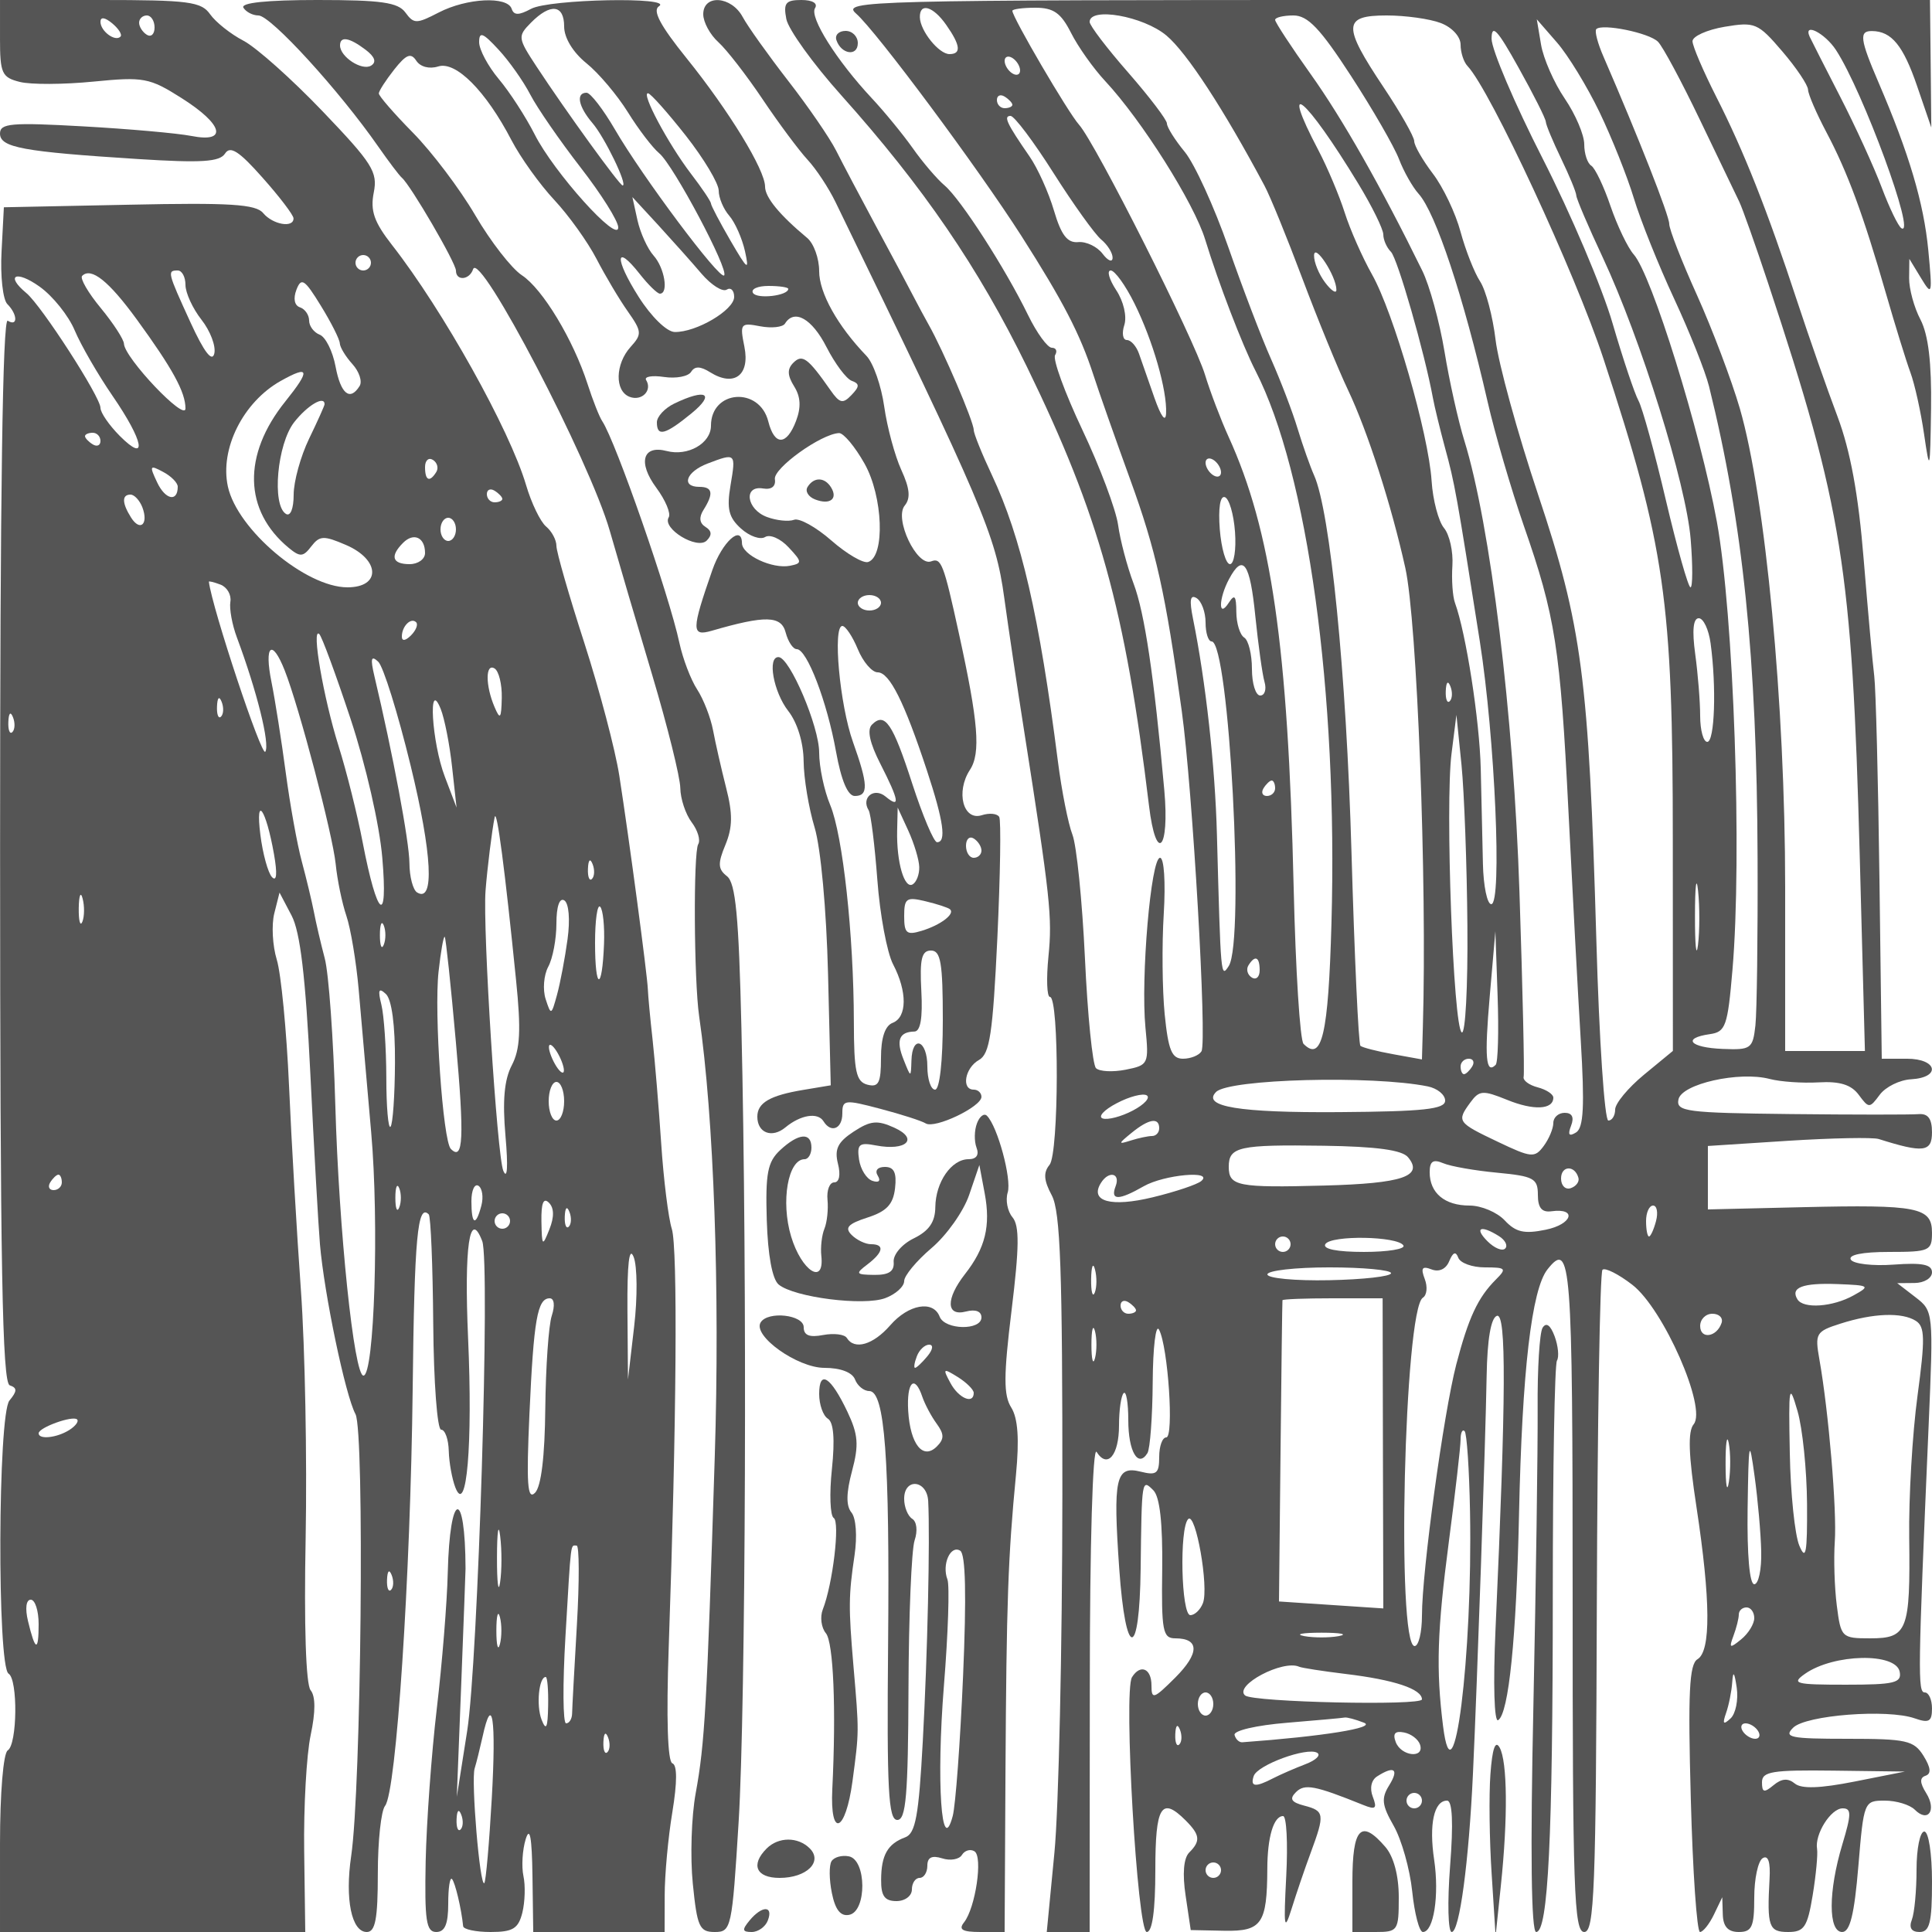 <svg xmlns="http://www.w3.org/2000/svg" version="1.0" width="250" height="250" viewBox="0 0 250 250" preserveAspectRatio="xMidYMid meet">
<g transform="translate(0,250) scale(0.01,-0.01)" fill="#555555" stroke="none">
<path d="M0 24502 c0 -451 24 -504 256 -562 141 -36 569 -34 952 4 651 64 726 50 1141 -213 541 -342 603 -584 126 -490 -179 35 -809 91 -1400 124 -928 52 -1075 40 -1075 -93 0 -181 294 -235 1787 -330 822 -52 1055 -37 1125 71 67 105 181 32 486 -313 220 -247 400 -484 400 -525 3 -129 -268 -82 -392 67 -95 116 -428 137 -1737 109 l-1619 -33 -30 -574 c-17 -315 17 -621 75 -679 133 -133 138 -297 5 -215 -66 41 -99 -2277 -99 -6836 1 -5396 28 -6907 125 -6940 98 -33 97 -75 -4 -197 -150 -182 -160 -3441 -11 -3534 122 -75 113 -916 -11 -993 -57 -35 -100 -551 -100 -1206 l0 -1144 1975 0 1975 0 -14 1044 c-8 575 30 1251 84 1504 64 303 64 501 -1 581 -61 74 -86 843 -64 1971 19 1018 -8 2458 -61 3200 -53 743 -123 1935 -154 2650 -32 715 -103 1449 -158 1630 -56 182 -70 452 -33 600 l68 270 156 -297 c112 -213 181 -792 243 -2050 47 -964 103 -1955 124 -2203 55 -644 329 -1956 460 -2199 119 -223 74 -4839 -56 -5719 -82 -557 5 -982 202 -982 111 0 143 169 143 758 0 417 42 811 94 875 145 179 329 2963 357 5391 22 1968 63 2407 208 2262 26 -27 52 -664 58 -1417 6 -756 52 -1369 102 -1369 51 0 95 -124 99 -275 4 -151 43 -365 86 -475 146 -370 225 558 164 1935 -52 1186 20 1680 183 1255 105 -274 -54 -5446 -195 -6340 l-134 -850 57 1450 c31 798 56 1473 56 1500 -3 1056 -204 1013 -230 -50 -9 -385 -73 -1177 -142 -1760 -69 -583 -133 -1472 -144 -1975 -15 -768 7 -915 137 -915 112 0 155 102 155 367 0 201 21 345 48 319 41 -42 122 -382 145 -611 4 -41 164 -75 355 -75 288 0 359 43 411 250 34 137 41 351 14 475 -26 124 -13 338 29 475 54 174 81 29 88 -475 l10 -725 850 0 850 0 1 475 c0 261 44 745 99 1075 64 391 64 611 0 633 -61 21 -79 585 -47 1500 102 2914 118 5171 40 5416 -44 138 -106 634 -137 1101 -31 468 -82 1075 -112 1350 -31 275 -58 568 -61 650 -7 185 -240 1931 -369 2761 -52 336 -257 1111 -454 1723 -198 612 -360 1175 -360 1252 0 77 -60 189 -134 251 -73 61 -190 302 -259 537 -212 716 -1074 2260 -1734 3105 -233 298 -283 444 -237 678 54 267 -16 378 -663 1054 -398 416 -858 826 -1023 912 -165 86 -359 240 -431 342 -115 164 -279 185 -1425 185 l-1294 0 0 -498z m1559 24 c-69 -70 -259 71 -259 192 0 66 57 59 152 -20 84 -70 132 -147 107 -172z m441 118 c0 -86 -45 -128 -100 -94 -55 34 -100 104 -100 156 0 52 45 94 100 94 55 0 100 -70 100 -156z m2800 -3044 c0 -55 -45 -100 -100 -100 -55 0 -100 45 -100 100 0 55 45 100 100 100 55 0 100 -45 100 -100z m-3833 -876 c80 -190 300 -571 489 -846 406 -590 459 -884 94 -519 -137 138 -250 301 -250 364 0 140 -763 1322 -958 1484 -279 231 -136 302 169 85 172 -122 377 -378 456 -568z m804 141 c463 -636 629 -940 629 -1151 -1 -176 -788 654 -796 838 -2 56 -137 264 -300 462 -164 198 -272 385 -241 416 116 116 344 -65 708 -565z m629 448 c0 -102 93 -305 207 -450 114 -145 189 -342 166 -438 -28 -116 -132 19 -308 403 -298 651 -304 672 -165 672 55 0 100 -84 100 -187z m1997 -755 c2 -51 75 -172 163 -269 88 -97 130 -224 94 -283 -125 -202 -245 -105 -312 252 -37 197 -129 382 -205 411 -75 29 -137 111 -137 183 0 72 -53 149 -118 171 -72 24 -90 113 -46 228 63 163 105 136 315 -206 134 -217 244 -436 246 -487z m-705 -753 c-556 -692 -539 -1413 45 -1895 146 -120 186 -118 291 20 108 140 161 142 447 19 444 -190 458 -549 21 -549 -540 0 -1424 745 -1547 1303 -107 488 197 1095 684 1368 373 209 387 143 59 -266z m508 -36 c0 -17 -90 -218 -200 -445 -110 -228 -200 -554 -200 -725 0 -182 -42 -285 -100 -249 -185 114 -113 906 107 1187 173 220 393 349 393 232z m-2900 -475 c0 -58 -45 -78 -100 -44 -55 34 -100 82 -100 106 0 24 45 44 100 44 55 0 100 -48 100 -106z m4346 -401 c-86 -139 -146 -113 -146 63 0 86 46 128 102 93 56 -35 75 -105 44 -156z m-3346 -191 c0 -202 -160 -170 -266 55 -103 218 -97 230 76 137 105 -55 190 -142 190 -192z m4200 -158 c0 -24 -45 -44 -100 -44 -55 0 -100 48 -100 106 0 58 45 78 100 44 55 -34 100 -82 100 -106z m-4658 -108 c83 -218 -28 -320 -146 -133 -118 187 -121 297 -7 297 49 0 118 -74 153 -164z m4058 -286 c0 -82 -45 -150 -100 -150 -55 0 -100 68 -100 150 0 83 45 150 100 150 55 0 100 -67 100 -150z m-400 -306 c0 -79 -90 -144 -200 -144 -225 0 -256 104 -84 276 138 138 284 70 284 -132z m-2519 -631 c-15 -90 23 -298 85 -463 259 -695 429 -1378 367 -1477 -46 -75 -688 1857 -730 2199 -2 12 66 -5 151 -37 85 -33 142 -133 127 -222z m2337 -435 c-71 -71 -118 -77 -118 -15 0 134 118 252 185 185 28 -28 -2 -105 -67 -170z m-781 -1082 c197 -596 374 -1369 410 -1796 76 -892 -65 -781 -254 200 -68 357 -209 920 -313 1250 -195 621 -353 1541 -249 1446 33 -29 215 -524 406 -1100z m-853 629 c188 -476 621 -2122 660 -2507 20 -202 82 -503 138 -668 56 -165 127 -592 159 -950 31 -357 104 -1190 162 -1850 104 -1175 41 -3150 -100 -3150 -122 0 -318 1882 -364 3500 -24 853 -85 1708 -137 1900 -51 193 -114 463 -140 600 -27 138 -97 430 -156 650 -60 220 -153 738 -208 1150 -55 413 -138 941 -185 1175 -97 478 6 568 171 150z m1629 -1229 c280 -1148 312 -1785 84 -1644 -53 33 -98 203 -99 379 -1 275 -215 1418 -453 2419 -54 230 -43 274 49 188 66 -61 254 -665 419 -1342z m1180 873 c-6 -269 -21 -288 -93 -119 -120 279 -120 574 0 500 55 -34 97 -205 93 -381z m-3633 -242 c-33 -33 -56 26 -52 131 5 117 28 141 60 61 29 -72 26 -159 -8 -192z m2990 -651 l58 -526 -152 400 c-169 442 -220 1292 -53 876 49 -123 116 -461 147 -750z m-5690 451 c-33 -33 -56 26 -52 131 5 117 28 141 60 61 29 -72 26 -159 -8 -192z m3385 -1577 c45 -254 36 -364 -25 -300 -52 55 -120 303 -151 550 -66 530 73 333 176 -250z m3133 -1634 c66 -647 53 -893 -55 -1100 -98 -187 -122 -458 -82 -916 35 -398 24 -572 -28 -450 -81 188 -268 3138 -230 3625 22 285 84 787 118 950 27 130 133 -679 277 -2109z m982 1311 c-33 -33 -56 26 -52 131 5 117 28 141 60 61 29 -72 26 -159 -8 -192z m-6594 -554 c-28 -68 -49 12 -47 177 3 165 25 220 50 123 26 -97 24 -232 -3 -300z m6278 -227 c-33 -242 -94 -565 -136 -718 -73 -267 -78 -270 -147 -57 -40 122 -25 310 33 419 59 108 106 360 106 559 0 221 40 338 102 300 59 -37 77 -246 42 -503z m472 -62 c-24 -616 -116 -603 -116 16 0 293 30 503 66 467 37 -37 59 -254 50 -483z m-2850 -9 c-28 -69 -50 -12 -50 125 0 138 22 194 50 125 28 -69 28 -181 0 -250z m933 -1258 c111 -1247 96 -1546 -65 -1384 -103 103 -218 1763 -159 2294 29 263 65 466 80 450 14 -15 79 -627 144 -1360z m-788 -268 c-2 -426 -28 -799 -58 -829 -29 -29 -54 258 -54 638 -1 381 -30 805 -64 942 -48 193 -34 224 59 137 75 -70 120 -404 117 -888z m2186 -99 c0 -55 -44 -32 -97 50 -53 83 -97 195 -97 250 0 55 44 33 97 -50 53 -82 97 -195 97 -250z m3 -400 c0 -137 -45 -250 -100 -250 -55 0 -100 113 -100 250 0 138 45 250 100 250 55 0 100 -112 100 -250z m-6500 -1050 c0 -55 -48 -100 -106 -100 -58 0 -78 45 -44 100 34 55 82 100 106 100 24 0 44 -45 44 -100z m4366 -325 c-28 -69 -50 -12 -50 125 0 138 22 194 50 125 28 -69 28 -181 0 -250z m1063 25 c-72 -275 -129 -251 -129 56 0 141 41 231 91 200 49 -31 67 -146 38 -256z m880 -308 c-90 -227 -97 -221 -103 103 -4 237 26 313 97 242 68 -68 70 -185 6 -345z m251 35 c-33 -33 -56 26 -52 131 5 117 28 141 60 61 29 -72 26 -159 -8 -192z m-760 73 c0 -55 -45 -100 -100 -100 -55 0 -100 45 -100 100 0 55 45 100 100 100 55 0 100 -45 100 -100z m1606 -1364 l-80 -686 -7 900 c-4 598 23 828 80 686 48 -118 51 -523 7 -900z m-1066 139 c-41 -124 -78 -662 -84 -1197 -6 -626 -53 -1015 -133 -1095 -98 -98 -113 112 -72 1022 55 1221 103 1495 262 1495 59 0 70 -93 27 -225z m-6243 -1479 c-161 -102 -397 -127 -397 -43 0 75 440 233 497 180 26 -24 -19 -86 -100 -137z m5574 -1973 c-22 -150 -41 -3 -40 327 1 330 19 453 41 273 23 -180 22 -450 -1 -600z m994 -548 c-33 -564 -61 -1081 -62 -1150 -2 -69 -37 -125 -78 -125 -41 0 -45 506 -8 1125 75 1272 63 1175 145 1175 34 0 36 -461 3 -1025z m-2405 452 c-33 -33 -56 26 -52 131 5 117 28 141 60 61 29 -72 26 -159 -8 -192z m-4560 -444 c0 -364 -44 -351 -138 42 -39 163 -24 275 36 275 56 0 102 -142 102 -317z m5969 -258 c-25 -96 -46 -17 -46 175 0 192 21 271 46 175 25 -96 25 -254 0 -350z m624 -800 c-5 -286 -26 -328 -85 -177 -71 183 -35 552 54 552 21 0 35 -169 31 -375z m-729 -1190 c-33 -585 -77 -1081 -97 -1102 -57 -56 -173 1330 -125 1484 23 73 68 257 102 408 126 576 178 235 120 -790z m1496 592 c-33 -33 -56 26 -52 131 5 117 28 141 60 61 29 -72 26 -159 -8 -192z m-1900 -1000 c-33 -33 -56 26 -52 131 5 117 28 141 60 61 29 -72 26 -159 -8 -192z"/>
<path d="M3150 24900 c34 -55 121 -100 194 -100 159 0 1046 -971 1553 -1700 134 -192 270 -372 303 -400 112 -94 700 -1103 700 -1202 0 -137 175 -123 222 19 84 251 1509 -2478 1769 -3387 107 -374 355 -1218 552 -1876 196 -658 358 -1311 360 -1450 2 -140 68 -339 147 -444 79 -104 117 -232 85 -284 -64 -105 -56 -1758 12 -2226 191 -1309 270 -3558 202 -5700 -102 -3236 -129 -3710 -246 -4350 -56 -302 -73 -831 -38 -1175 56 -559 86 -625 284 -625 214 0 224 47 309 1425 92 1492 112 7110 36 10275 -34 1444 -75 1875 -187 1962 -117 91 -121 164 -20 406 93 226 96 400 9 739 -62 244 -138 578 -169 743 -31 165 -124 403 -206 529 -82 126 -185 396 -229 600 -134 626 -824 2608 -999 2871 -37 55 -122 270 -189 478 -186 577 -583 1235 -852 1411 -132 87 -404 436 -603 777 -199 340 -562 820 -806 1067 -244 248 -442 476 -441 508 1 33 91 172 199 309 156 197 216 221 286 114 52 -79 168 -110 283 -74 229 73 617 -317 949 -955 118 -226 367 -573 554 -773 186 -199 432 -542 546 -762 114 -220 296 -526 405 -680 182 -259 185 -295 37 -458 -201 -222 -209 -572 -14 -647 157 -60 298 82 214 217 -28 45 77 63 232 40 156 -23 313 7 350 66 47 76 119 75 248 -6 308 -192 515 -38 442 329 -61 302 -51 316 204 267 147 -28 292 -12 321 35 120 194 349 65 537 -304 110 -215 257 -412 327 -437 103 -38 102 -74 -4 -184 -111 -117 -153 -107 -271 62 -293 419 -365 472 -481 356 -81 -81 -78 -163 10 -305 85 -135 92 -271 25 -448 -122 -321 -279 -324 -359 -7 -114 455 -742 409 -742 -55 0 -228 -299 -399 -573 -327 -311 81 -376 -149 -134 -476 119 -161 191 -333 160 -383 -89 -144 369 -423 492 -300 71 71 66 126 -16 177 -78 48 -87 124 -25 221 133 211 118 297 -54 297 -242 0 -172 196 107 302 365 139 367 137 296 -282 -51 -304 -24 -415 135 -559 110 -100 251 -149 313 -110 63 39 200 -21 304 -134 176 -188 177 -206 18 -238 -229 -45 -621 139 -622 293 -2 246 -257 14 -383 -348 -272 -782 -273 -862 -8 -786 696 202 900 197 957 -24 31 -118 95 -214 143 -214 132 0 392 -679 508 -1325 68 -375 152 -575 243 -575 179 0 174 145 -24 700 -171 480 -264 1500 -137 1500 41 0 132 -135 200 -300 68 -165 184 -300 257 -300 153 0 344 -381 638 -1272 216 -655 254 -929 130 -926 -41 0 -185 341 -320 756 -254 785 -355 932 -522 765 -66 -66 -29 -237 109 -507 244 -479 261 -584 67 -423 -149 123 -319 -14 -219 -177 29 -46 79 -452 113 -902 33 -449 125 -940 203 -1091 186 -355 183 -687 -6 -759 -98 -38 -150 -194 -150 -451 0 -326 -30 -386 -175 -349 -147 39 -175 167 -176 816 -2 1124 -143 2412 -306 2803 -79 188 -143 494 -143 680 0 336 -380 1229 -525 1234 -149 6 -66 -452 125 -697 118 -151 197 -409 199 -650 2 -220 66 -606 142 -857 80 -266 153 -1060 174 -1897 l35 -1440 -353 -59 c-434 -72 -597 -167 -597 -347 0 -211 190 -283 364 -138 196 162 418 198 492 79 97 -158 244 -99 244 100 0 180 29 183 491 61 270 -71 535 -156 588 -189 118 -73 721 215 721 344 0 51 -45 93 -100 93 -163 0 -114 282 68 384 140 78 179 341 238 1580 38 817 49 1522 24 1565 -26 44 -127 54 -226 22 -240 -76 -339 302 -153 587 142 216 109 618 -142 1762 -198 907 -229 986 -359 936 -186 -71 -483 554 -342 723 77 94 65 221 -45 460 -83 182 -183 551 -221 819 -38 269 -141 565 -230 657 -375 390 -612 816 -612 1097 0 165 -70 358 -155 429 -359 299 -545 526 -545 664 0 217 -467 981 -1015 1661 -341 423 -445 618 -358 673 197 125 -1418 93 -1654 -33 -160 -86 -223 -86 -252 0 -55 166 -581 140 -944 -48 -288 -149 -322 -149 -431 0 -95 131 -314 162 -1138 162 -654 0 -998 -36 -958 -100z m4150 -243 c0 -147 114 -334 288 -475 158 -127 399 -413 536 -633 137 -221 320 -461 407 -533 183 -152 906 -1513 839 -1580 -59 -58 -1057 1276 -1413 1889 -152 261 -317 475 -367 475 -141 0 -106 -179 76 -392 160 -186 460 -808 391 -808 -39 0 -733 959 -1113 1537 -245 373 -247 393 -74 569 253 256 430 236 430 -49z m-438 -881 c89 -172 382 -596 650 -942 268 -345 488 -695 488 -777 0 -214 -836 716 -1082 1205 -115 226 -323 548 -463 714 -140 167 -255 382 -255 478 0 142 48 124 250 -95 138 -148 323 -411 412 -583z m-2131 580 c120 -91 144 -160 71 -205 -117 -72 -402 113 -402 261 0 124 120 104 331 -56z m4144 -1112 c234 -298 425 -618 425 -710 0 -93 61 -239 137 -326 75 -87 166 -293 203 -458 58 -263 35 -246 -187 135 -139 240 -253 456 -253 482 0 25 -116 199 -259 385 -297 390 -650 1052 -555 1041 35 -4 255 -252 489 -549z m203 -1786 c125 -146 272 -239 325 -206 53 33 97 -9 97 -94 0 -170 -491 -460 -770 -454 -102 2 -304 199 -466 455 -315 496 -305 702 14 296 110 -140 228 -255 261 -255 116 0 60 335 -81 492 -78 87 -172 293 -209 458 l-66 300 334 -362 c183 -200 436 -483 561 -630z m1122 -196 c0 -89 -405 -136 -456 -53 -31 50 59 91 200 91 141 0 256 -17 256 -38z m987 -2261 c240 -425 268 -1201 47 -1273 -63 -21 -277 104 -475 277 -198 174 -416 295 -484 269 -69 -26 -226 -10 -350 36 -267 99 -309 413 -50 369 109 -18 166 28 152 121 -21 141 598 586 830 596 58 2 207 -176 330 -395z m213 -1801 c0 -55 -67 -100 -150 -100 -82 0 -150 45 -150 100 0 55 68 100 150 100 83 0 150 -45 150 -100z m495 -3419 c3 -93 -35 -194 -84 -224 -108 -67 -211 286 -202 693 l7 300 138 -300 c75 -165 139 -376 141 -469z m805 213 c0 -52 -45 -94 -100 -94 -55 0 -100 70 -100 156 0 86 45 128 100 94 55 -34 100 -104 100 -156z m-407 -760 c69 -60 -123 -205 -368 -279 -193 -59 -225 -32 -225 190 0 232 29 252 275 193 151 -36 295 -83 318 -104z m-93 -1434 c0 -533 -41 -900 -100 -900 -55 0 -100 135 -100 300 0 344 -197 416 -206 75 -7 -224 -7 -224 -102 15 -100 249 -57 358 141 362 78 2 108 178 89 525 -22 415 4 523 125 523 126 0 153 -159 153 -900z"/>
<path d="M10450 18699 c-35 -55 10 -128 98 -162 191 -74 298 7 206 156 -83 135 -223 137 -304 6z"/>
<path d="M9100 24815 c0 -101 88 -264 196 -361 108 -98 366 -431 574 -741 208 -310 469 -660 579 -779 111 -119 274 -366 363 -550 1911 -3932 2072 -4307 2183 -5120 54 -393 169 -1164 256 -1714 340 -2168 367 -2418 316 -2925 -29 -289 -20 -525 19 -525 121 0 117 -2026 -5 -2173 -82 -99 -75 -201 29 -395 112 -210 139 -967 137 -3872 -1 -1985 -48 -4071 -103 -4635 l-99 -1025 277 0 278 0 2 3175 c0 1848 38 3117 88 3037 140 -221 290 -43 290 344 0 197 27 384 60 417 33 33 60 -125 60 -350 0 -405 127 -622 248 -426 34 56 65 470 68 921 3 450 40 755 82 676 117 -221 195 -1394 93 -1394 -50 0 -91 -113 -91 -252 0 -216 -34 -243 -241 -191 -322 80 -358 -83 -276 -1257 83 -1182 263 -1182 277 0 14 1165 14 1166 165 1015 83 -84 121 -425 114 -1020 -11 -800 7 -895 169 -895 315 0 315 -193 -1 -509 -279 -278 -307 -287 -307 -99 0 219 -144 279 -252 105 -112 -181 69 -3297 191 -3297 72 0 111 280 111 800 0 831 78 958 393 643 186 -187 195 -265 45 -415 -72 -72 -89 -276 -46 -558 l66 -445 436 -9 c483 -9 552 91 555 801 1 412 82 683 204 683 45 0 63 -349 41 -775 -35 -671 -26 -728 69 -425 60 193 171 520 248 727 184 498 178 540 -84 608 -169 44 -195 87 -108 174 113 113 243 88 873 -166 159 -64 180 -46 122 107 -43 110 -20 217 58 265 221 141 284 93 154 -117 -105 -169 -95 -256 59 -525 101 -178 209 -559 239 -848 30 -289 92 -525 138 -525 140 0 214 476 146 934 -69 460 -2 766 167 766 69 0 83 -286 39 -850 -36 -467 -26 -850 21 -850 101 0 222 906 275 2050 55 1172 162 4284 177 5142 8 479 56 756 133 781 123 41 119 -1023 -18 -4055 -32 -710 -17 -1208 34 -1177 137 85 236 1063 270 2659 40 1859 163 2917 369 3175 304 382 325 112 325 -4225 -1 -3806 18 -4350 150 -4350 131 0 152 540 163 4255 8 2340 40 4282 73 4314 32 32 206 -55 386 -194 403 -311 968 -1596 794 -1805 -77 -93 -67 -396 37 -1075 183 -1204 187 -1861 13 -1965 -107 -64 -125 -430 -87 -1805 25 -949 79 -1725 119 -1725 39 0 120 101 180 225 l108 225 7 -225 c5 -156 68 -225 207 -225 170 0 200 67 200 444 0 244 49 474 109 511 71 44 102 -49 89 -269 -34 -618 -10 -686 241 -686 207 0 249 63 317 475 43 261 68 531 57 599 -33 191 178 526 331 526 115 0 114 -74 -4 -466 -183 -608 -184 -1134 -2 -1134 101 0 157 228 209 850 70 840 74 850 342 850 149 0 324 -53 389 -118 172 -172 285 -6 147 215 -84 135 -86 199 -8 225 76 26 67 106 -27 258 -125 199 -220 220 -985 220 -739 0 -829 18 -701 144 165 163 1219 244 1571 121 186 -65 225 -43 225 128 0 114 -42 207 -94 207 -92 0 -88 247 50 3442 64 1483 63 1493 -171 1673 l-235 181 225 2 c124 1 225 63 225 138 0 102 -126 127 -494 100 -272 -20 -522 9 -556 64 -38 62 148 100 494 100 525 0 556 14 556 248 0 330 -180 366 -1675 331 l-1225 -29 0 410 0 411 1036 67 c570 36 1098 47 1175 23 578 -183 689 -169 689 86 0 178 -51 246 -175 236 -96 -8 -842 -8 -1657 1 -1345 15 -1480 32 -1449 188 38 202 786 370 1181 266 138 -36 422 -56 633 -44 273 16 422 -30 519 -161 131 -177 140 -177 272 1 76 102 258 192 406 200 391 23 340 266 -55 266 l-325 0 -30 2325 c-16 1279 -47 2460 -67 2625 -21 165 -82 845 -137 1511 -68 842 -172 1405 -339 1850 -133 351 -367 1022 -521 1489 -387 1179 -692 1948 -1049 2650 -167 330 -305 652 -306 716 0 64 186 148 414 187 394 66 433 50 747 -317 182 -212 332 -436 334 -496 2 -61 109 -308 237 -550 275 -519 477 -1066 772 -2090 119 -412 261 -872 316 -1021 55 -149 135 -509 177 -800 73 -501 78 -483 90 335 8 592 -35 953 -137 1150 -83 157 -148 399 -147 536 l3 250 152 -250 c143 -236 148 -216 93 364 -59 610 -247 1245 -644 2169 -241 561 -254 668 -83 665 252 -3 402 -186 582 -711 l184 -537 -8 825 -9 825 -7048 0 c-6722 0 -7039 -8 -6849 -175 265 -232 1575 -1995 2138 -2875 540 -846 761 -1272 933 -1800 71 -220 285 -827 475 -1350 337 -927 458 -1468 669 -3000 140 -1011 329 -4284 255 -4404 -32 -53 -140 -96 -239 -96 -145 0 -190 109 -237 575 -31 316 -37 901 -12 1300 25 412 4 725 -48 725 -118 0 -251 -1551 -189 -2196 46 -474 40 -487 -256 -546 -167 -33 -340 -24 -384 20 -44 44 -109 686 -143 1426 -35 740 -108 1459 -162 1596 -54 138 -139 565 -188 950 -241 1884 -474 2894 -853 3701 -130 276 -236 539 -236 585 0 108 -396 1033 -584 1364 -47 83 -137 251 -201 374 -63 123 -279 528 -480 900 -200 372 -432 811 -515 976 -83 165 -363 572 -621 904 -258 333 -523 704 -588 825 -146 273 -511 299 -511 36z m3144 -137 c185 -264 198 -378 42 -378 -137 0 -378 300 -383 475 -5 196 171 146 341 -97z m1615 -103 c90 -179 289 -460 443 -625 474 -509 1148 -1577 1293 -2050 171 -559 482 -1369 652 -1700 674 -1314 1066 -4163 982 -7148 -40 -1440 -123 -1798 -361 -1560 -46 46 -103 955 -128 2021 -73 3132 -289 4622 -843 5837 -100 220 -237 580 -304 800 -143 469 -1418 3001 -1631 3237 -140 156 -862 1389 -862 1473 0 22 134 40 297 40 236 0 332 -68 462 -325z m1235 -35 c264 -222 740 -952 1267 -1940 74 -137 294 -677 490 -1200 196 -522 463 -1175 594 -1450 253 -534 559 -1484 740 -2300 152 -685 282 -4058 227 -5930 l-12 -429 -375 68 c-206 37 -396 86 -421 108 -25 23 -77 1153 -116 2512 -66 2307 -275 4407 -484 4871 -49 110 -145 380 -212 600 -66 220 -221 625 -343 900 -123 275 -372 928 -554 1450 -183 523 -436 1077 -563 1233 -128 155 -232 321 -232 369 0 47 -225 343 -500 658 -275 314 -500 609 -500 656 0 198 695 75 994 -176z m2389 -524 c280 -431 559 -915 620 -1075 61 -160 175 -361 253 -448 222 -245 581 -1328 894 -2693 94 -412 305 -1132 467 -1600 410 -1175 473 -1583 579 -3700 51 -1018 122 -2351 159 -2962 51 -853 37 -1131 -61 -1192 -91 -56 -110 -31 -64 88 42 108 13 166 -83 166 -81 0 -147 -59 -147 -131 0 -72 -56 -206 -125 -299 -116 -156 -159 -152 -595 56 -523 249 -533 263 -353 509 115 157 161 160 475 33 343 -140 598 -128 598 29 0 44 -91 104 -203 133 -111 29 -193 90 -181 136 12 46 -12 1119 -54 2384 -75 2301 -376 4759 -714 5850 -77 248 -193 765 -256 1150 -64 385 -194 858 -289 1050 -530 1080 -1036 1971 -1443 2541 -253 355 -460 671 -460 702 0 31 107 57 237 57 186 0 347 -169 746 -784z m1160 686 c146 -55 257 -176 257 -280 0 -100 40 -225 90 -277 295 -312 1392 -2675 1758 -3785 798 -2426 898 -3121 898 -6235 l1 -2724 -374 -308 c-205 -169 -373 -372 -373 -450 0 -79 -40 -143 -88 -143 -49 0 -119 1046 -155 2325 -99 3414 -184 4068 -754 5775 -267 798 -514 1698 -550 2000 -36 303 -126 644 -201 759 -75 115 -188 404 -253 643 -64 239 -225 577 -358 751 -132 174 -241 363 -241 420 0 57 -180 374 -400 703 -529 793 -523 924 43 924 244 0 559 -44 700 -98z m1360 -1279 c2 -40 91 -253 197 -473 106 -220 195 -435 197 -478 1 -43 155 -403 341 -800 497 -1063 1080 -2932 1139 -3647 28 -344 27 -625 -2 -625 -29 0 -172 506 -318 1125 -145 619 -305 1199 -355 1290 -50 91 -201 541 -335 1000 -133 459 -541 1419 -905 2133 -364 713 -661 1411 -661 1550 1 199 75 120 350 -375 192 -344 351 -659 352 -700z m694 127 c159 -330 359 -832 445 -1115 85 -283 320 -868 521 -1300 201 -432 404 -942 452 -1135 439 -1768 619 -3514 628 -6100 4 -1018 -9 -1994 -28 -2169 -34 -302 -57 -319 -425 -304 -423 17 -529 139 -165 191 205 29 231 103 293 832 126 1472 17 4601 -202 5800 -216 1178 -844 3198 -1076 3458 -77 87 -212 369 -300 625 -87 257 -200 492 -249 523 -50 31 -91 155 -91 277 0 121 -113 387 -252 591 -139 204 -277 519 -307 699 l-55 327 261 -300 c144 -165 391 -570 550 -900z m757 910 c62 -61 306 -516 543 -1011 237 -494 466 -971 509 -1059 42 -88 210 -561 372 -1050 965 -2912 1087 -3679 1187 -7415 l67 -2525 -516 0 -516 0 0 2125 c0 2359 -255 5046 -587 6191 -107 367 -356 1025 -553 1463 -198 438 -360 853 -360 923 0 109 -398 1121 -850 2163 -76 173 -118 334 -94 358 76 76 684 -48 798 -163z m2304 -108 c348 -532 1044 -2427 846 -2305 -41 26 -155 262 -254 525 -99 263 -341 793 -539 1178 -198 385 -375 734 -394 775 -86 191 197 47 341 -173z m-10558 -264 c0 -55 -45 -72 -100 -38 -55 34 -100 107 -100 162 0 55 45 72 100 38 55 -34 100 -107 100 -162z m-100 -444 c0 -24 -45 -44 -100 -44 -55 0 -100 48 -100 106 0 58 45 78 100 44 55 -34 100 -82 100 -106z m4475 -1019 c179 -294 325 -591 325 -660 0 -69 44 -169 99 -224 85 -85 435 -1303 543 -1891 20 -110 91 -402 158 -650 124 -453 148 -587 449 -2500 196 -1244 290 -3400 148 -3400 -53 0 -102 236 -108 525 -6 289 -19 840 -28 1225 -15 630 -191 1760 -334 2150 -30 83 -45 299 -33 480 12 182 -37 401 -109 488 -71 86 -144 360 -160 608 -39 610 -493 2182 -772 2674 -124 220 -283 580 -353 800 -70 220 -222 580 -337 800 -520 988 -169 697 512 -425z m-3943 137 c257 -405 535 -793 618 -862 82 -68 149 -175 147 -237 -2 -62 -61 -38 -130 54 -70 92 -212 160 -315 150 -141 -13 -220 91 -314 409 -69 234 -211 549 -316 700 -295 427 -341 524 -245 524 48 0 298 -332 555 -738z m3661 -1512 c0 -55 -65 -13 -146 94 -81 107 -145 264 -143 350 3 170 289 -267 289 -444z m-2614 -175 c239 -481 425 -1128 410 -1425 -6 -121 -65 -41 -150 200 -76 220 -167 479 -201 575 -34 96 -104 175 -156 175 -53 0 -68 88 -33 195 35 112 -10 306 -105 450 -92 140 -124 255 -71 255 52 0 190 -191 306 -425z m1121 -2187 c0 -55 -45 -72 -100 -38 -55 34 -100 107 -100 162 0 55 45 72 100 38 55 -34 100 -107 100 -162z m181 -771 c17 -229 -13 -417 -65 -417 -53 0 -112 203 -132 450 -21 273 4 437 65 417 56 -18 115 -220 132 -450z m263 -1092 c38 -371 91 -754 119 -850 28 -96 2 -175 -56 -175 -59 0 -107 155 -107 344 0 189 -45 372 -100 406 -55 34 -101 183 -102 331 -1 210 -22 236 -98 119 -136 -211 -133 51 4 307 181 338 271 211 340 -482z m-644 -81 c0 -134 35 -244 78 -244 227 0 432 -3875 222 -4200 -103 -159 -103 -157 -153 1700 -23 883 -145 1981 -309 2791 -50 246 -37 320 46 269 64 -40 116 -182 116 -316z m6535 -269 c77 -563 53 -1275 -43 -1275 -50 0 -92 151 -92 336 0 185 -29 545 -64 800 -42 307 -26 464 46 464 60 0 129 -146 153 -325z m-3375 -748 c-33 -33 -56 26 -52 131 5 117 28 141 60 61 29 -72 26 -159 -8 -192z m228 -2908 c7 -787 -26 -1407 -73 -1378 -110 67 -216 2956 -132 3609 l63 500 66 -650 c35 -357 70 -1294 76 -2081z m-2488 1781 c0 -55 -48 -100 -106 -100 -58 0 -78 45 -44 100 34 55 82 100 106 100 24 0 44 -45 44 -100z m5472 -2027 c-22 -178 -40 -8 -39 377 0 385 18 530 40 323 22 -208 21 -523 -1 -700z m-2618 -1552 c-127 -127 -146 92 -77 886 l73 843 29 -837 c16 -461 5 -862 -25 -892z m-3054 1223 c0 -86 -46 -128 -102 -93 -56 35 -75 105 -44 156 86 139 146 113 146 -63z m2750 -1244 c-34 -55 -82 -100 -106 -100 -24 0 -44 45 -44 100 0 55 48 100 106 100 58 0 78 -45 44 -100z m-575 -258 c124 -25 225 -108 225 -184 0 -111 -275 -141 -1375 -149 -1287 -9 -1778 71 -1589 261 168 168 2022 217 2739 72z m-3817 -313 c-148 -78 -324 -124 -389 -102 -65 22 16 111 181 197 164 87 340 132 389 102 49 -31 -32 -119 -181 -197z m342 -229 c0 -55 -41 -100 -92 -100 -50 0 -174 -26 -275 -58 -167 -53 -167 -45 11 100 222 181 356 203 356 58z m3220 -375 c205 -246 -72 -339 -1082 -366 -1124 -30 -1238 -8 -1238 243 0 259 132 288 1230 272 681 -10 1013 -55 1090 -149z m1155 -200 c471 -45 525 -74 525 -286 0 -168 51 -230 175 -213 338 46 271 -169 -75 -239 -277 -57 -386 -32 -529 121 -98 105 -303 192 -455 192 -322 0 -516 162 -516 431 0 143 44 172 175 117 96 -41 411 -96 700 -123z m1050 -67 c14 -50 -31 -110 -100 -133 -69 -23 -125 33 -125 125 0 169 179 176 225 8z m-5989 -108 c-71 -186 39 -186 364 0 263 150 909 209 745 68 -52 -45 -335 -140 -629 -211 -539 -131 -819 -54 -671 184 101 164 257 131 191 -41z m6993 -450 c-29 -110 -70 -200 -91 -200 -21 0 -38 90 -38 200 0 110 41 200 91 200 49 0 67 -90 38 -200z m-2032 -196 c81 -51 117 -123 80 -160 -37 -38 -140 5 -229 94 -176 176 -87 215 149 66z m-2697 -104 c0 -55 -45 -100 -100 -100 -55 0 -100 45 -100 100 0 55 45 100 100 100 55 0 100 -45 100 -100z m1460 -16 c29 -46 -201 -84 -510 -84 -351 0 -539 38 -500 101 74 118 935 104 1010 -17z m1055 -284 c273 0 285 -14 141 -158 -233 -233 -354 -494 -512 -1098 -164 -632 -444 -2677 -444 -3249 0 -217 -43 -395 -95 -395 -238 0 -134 4358 107 4508 52 32 63 141 24 242 -54 142 -34 171 88 124 98 -38 187 4 229 107 49 117 85 130 117 44 26 -69 181 -125 345 -125z m-5049 -327 c-28 -68 -49 12 -47 177 3 165 25 220 50 123 26 -97 24 -232 -3 -300z m3834 252 c0 -42 -360 -82 -800 -91 -440 -9 -800 25 -800 75 0 50 360 91 800 91 440 0 800 -34 800 -75z m5984 -288 c-270 -150 -648 -176 -725 -51 -95 153 65 215 517 198 419 -16 430 -24 208 -147z m-9284 -193 c0 -24 -45 -44 -100 -44 -55 0 -100 48 -100 106 0 58 45 78 100 44 55 -34 100 -82 100 -106z m3195 -1851 l5 -2006 -675 45 -675 45 20 1936 c11 1066 22 1948 25 1962 3 14 296 25 651 25 l645 0 4 -2007z m4382 1688 c-62 -185 -277 -216 -277 -39 0 87 71 158 158 158 87 0 141 -53 119 -119z m2514 27 c118 -75 121 -229 21 -973 -66 -487 -114 -1312 -107 -1835 15 -1203 -23 -1300 -504 -1300 -370 0 -380 10 -433 425 -30 234 -41 605 -26 825 29 401 -80 1689 -199 2358 -60 338 -45 363 272 464 425 136 796 150 976 36z m-10622 -483 c-25 -96 -46 -17 -46 175 0 193 21 271 46 175 25 -96 25 -254 0 -350z m9214 -1883 c4 -643 -15 -745 -100 -542 -58 138 -114 677 -123 1199 -17 876 -9 917 100 541 65 -223 120 -763 123 -1198z m-4361 -102 c35 -1874 -214 -3853 -349 -2775 -92 734 -76 1231 75 2385 84 638 152 1233 152 1322 0 89 23 138 52 109 29 -28 60 -497 70 -1041z m3350 386 c-23 -152 -43 -51 -43 224 -1 275 18 399 41 276 24 -123 25 -348 2 -500z m418 -901 c6 -234 -35 -425 -90 -425 -61 0 -94 382 -86 975 13 891 21 928 90 425 42 -302 81 -741 86 -975z m-7224 -669 c-33 -86 -106 -156 -163 -156 -118 0 -144 1125 -28 1243 97 99 270 -882 191 -1087z m7134 -194 c0 -76 -76 -199 -169 -275 -148 -121 -160 -115 -100 46 38 101 69 225 69 275 0 51 45 92 100 92 55 0 100 -62 100 -138z m-5375 -233 c-124 -23 -326 -23 -450 0 -124 24 -22 44 225 44 248 0 349 -20 225 -44z m7257 -462 c28 -144 -70 -167 -697 -167 -657 0 -709 14 -528 141 372 261 1177 277 1225 26z m-7170 -28 c628 -75 988 -195 988 -329 0 -85 -2189 -37 -2289 51 -148 129 490 467 701 371 34 -15 304 -57 600 -93z m4981 -576 c-94 -87 -107 -71 -58 70 36 101 72 281 80 400 11 153 28 132 58 -70 23 -158 -13 -338 -80 -400z m-6693 187 c0 -82 -45 -150 -100 -150 -55 0 -100 68 -100 150 0 83 45 150 100 150 55 0 100 -67 100 -150z m1950 -242 c166 -65 -533 -177 -1575 -253 -41 -3 -86 40 -100 95 -14 56 285 125 675 157 385 32 723 62 750 68 28 6 140 -24 250 -67z m-2390 -281 c-33 -33 -56 26 -52 131 5 117 28 141 60 61 29 -72 26 -159 -8 -192z m7490 173 c34 -55 17 -100 -38 -100 -55 0 -128 45 -162 100 -34 55 -17 100 38 100 55 0 128 -45 162 -100z m-4375 -175 c61 -184 -243 -153 -314 32 -42 110 -10 148 106 125 92 -17 185 -88 208 -157z m-1481 -253 c-134 -51 -322 -133 -418 -182 -233 -121 -300 -113 -253 28 47 143 689 378 821 301 52 -30 -16 -96 -150 -147z m7106 -225 c-449 -89 -689 -97 -775 -26 -87 72 -171 66 -275 -21 -123 -102 -150 -95 -150 38 0 139 134 160 925 150 l925 -12 -650 -129z m-5600 -247 c0 -55 -45 -100 -100 -100 -55 0 -100 45 -100 100 0 55 45 100 100 100 55 0 100 -45 100 -100z m-2600 -900 c0 -55 -45 -100 -100 -100 -55 0 -100 45 -100 100 0 55 45 100 100 100 55 0 100 -45 100 -100z"/>
<path d="M10175 24754 c26 -135 346 -580 711 -987 1064 -1189 1777 -2232 2404 -3517 934 -1917 1270 -3126 1578 -5675 91 -757 268 -578 198 200 -133 1480 -254 2294 -398 2675 -83 220 -173 561 -200 758 -28 197 -235 750 -462 1229 -227 480 -386 915 -353 968 32 52 13 95 -42 95 -56 0 -195 191 -309 425 -294 603 -870 1498 -1079 1675 -98 83 -283 299 -411 481 -129 182 -368 474 -533 650 -452 484 -806 1045 -733 1163 40 63 -32 106 -176 106 -203 0 -235 -39 -195 -246z"/>
<path d="M10823 24481 c62 -185 277 -216 277 -39 0 87 -71 158 -158 158 -87 0 -141 -53 -119 -119z"/>
<path d="M8725 19778 c-124 -60 -225 -169 -225 -243 0 -191 107 -163 450 118 310 255 186 323 -225 125z"/>
<path d="M12642 10464 c-35 -90 -37 -231 -6 -314 37 -95 -1 -150 -103 -150 -221 0 -426 -295 -430 -620 -2 -193 -81 -307 -278 -404 -154 -75 -269 -210 -261 -305 10 -122 -61 -170 -250 -168 -241 3 -249 15 -89 136 207 158 225 261 45 261 -71 0 -184 54 -250 120 -93 93 -48 143 205 225 248 80 333 170 357 380 23 200 -13 275 -131 275 -96 0 -134 -47 -93 -113 42 -68 15 -95 -69 -67 -76 25 -154 149 -173 276 -29 198 2 224 219 182 392 -75 558 84 239 229 -222 101 -309 93 -529 -51 -204 -134 -249 -226 -202 -414 37 -145 17 -242 -48 -242 -60 0 -99 -101 -87 -225 12 -124 -6 -292 -40 -375 -34 -82 -52 -240 -40 -350 43 -390 -256 -198 -391 250 -136 453 -40 1000 175 1000 48 0 88 68 88 150 0 202 -166 189 -404 -32 -164 -153 -192 -299 -174 -906 14 -454 71 -765 154 -834 200 -166 1103 -281 1381 -175 133 50 243 149 243 220 0 70 160 262 354 427 195 165 414 474 487 688 l132 387 69 -367 c79 -421 9 -708 -256 -1046 -250 -321 -244 -550 14 -483 123 32 200 3 200 -76 0 -172 -474 -164 -541 10 -83 216 -403 160 -640 -113 -220 -252 -462 -323 -561 -163 -29 47 -167 64 -306 38 -178 -34 -252 -5 -252 101 0 162 -464 213 -557 62 -107 -173 476 -588 825 -588 208 0 360 -58 396 -150 31 -82 114 -150 184 -150 202 0 266 -861 244 -3295 -17 -1869 4 -2255 119 -2255 113 0 140 318 145 1700 3 935 39 1797 79 1917 42 123 28 244 -31 280 -57 36 -104 152 -104 259 0 275 297 245 311 -31 25 -495 -9 -1989 -70 -3108 -52 -964 -94 -1193 -228 -1242 -227 -84 -310 -230 -311 -550 -2 -209 46 -275 198 -275 111 0 200 67 200 150 0 83 45 150 100 150 55 0 100 71 100 157 0 109 58 138 192 96 105 -34 221 -14 256 45 36 58 109 79 162 46 111 -69 13 -732 -135 -919 -75 -94 -23 -125 213 -125 l312 0 11 2075 c13 2200 33 2773 136 3843 44 461 25 730 -61 868 -101 160 -100 411 4 1260 100 816 103 1093 12 1202 -65 78 -93 223 -62 322 53 173 -131 855 -269 992 -37 37 -95 -7 -129 -98z m-642 -3014 c-68 -82 -140 -150 -159 -150 -19 0 -9 68 23 150 31 83 103 150 159 150 58 0 49 -64 -23 -150z m600 -474 c0 -153 -196 -70 -302 129 -102 189 -94 194 96 76 113 -71 206 -163 206 -205z m-665 -51 c33 -96 116 -253 185 -347 99 -136 100 -198 3 -295 -179 -179 -344 25 -371 460 -22 375 83 480 183 182z m527 -3615 c-37 -858 -97 -1672 -134 -1810 -146 -544 -213 444 -114 1685 55 680 75 1299 46 1376 -75 194 39 451 165 373 70 -43 82 -579 37 -1624z"/>
<path d="M19961 7819 c-39 -64 -68 -533 -64 -1043 3 -509 -21 -2242 -55 -3851 -41 -1894 -28 -2925 36 -2925 155 0 215 1221 215 4379 0 1610 24 2967 54 3015 29 48 16 189 -30 314 -55 147 -109 185 -156 111z"/>
<path d="M10600 6962 c0 -138 51 -282 113 -320 74 -46 92 -266 52 -651 -34 -320 -23 -605 23 -633 84 -52 -12 -857 -141 -1184 -38 -97 -20 -236 40 -308 98 -119 134 -981 83 -2016 -32 -643 171 -565 261 100 87 653 87 627 12 1500 -64 755 -63 901 15 1427 36 245 19 480 -40 551 -71 86 -69 252 7 536 91 340 80 473 -60 769 -217 456 -365 549 -365 229z"/>
<path d="M19286 2043 c-20 -271 -13 -853 16 -1293 l51 -800 68 650 c92 875 85 1606 -16 1787 -56 100 -95 -15 -119 -344z"/>
<path d="M17500 650 l0 -650 300 0 c289 0 300 17 300 449 0 280 -65 524 -172 650 -317 369 -428 252 -428 -449z"/>
<path d="M24800 808 c0 -270 -27 -563 -61 -650 -40 -104 -5 -158 100 -158 131 0 161 120 161 650 0 367 -44 650 -100 650 -55 0 -100 -221 -100 -492z"/>
<path d="M9920 1080 c-210 -210 -135 -380 168 -380 350 0 563 209 390 382 -152 152 -405 151 -558 -2z"/>
<path d="M10760 916 c-33 -53 -31 -237 4 -410 44 -219 113 -306 224 -284 230 44 226 713 -4 757 -91 18 -192 -11 -224 -63z"/>
<path d="M9700 150 c-101 -122 -96 -150 27 -150 83 0 178 67 209 150 74 194 -75 194 -236 0z"/>
</g>
</svg>